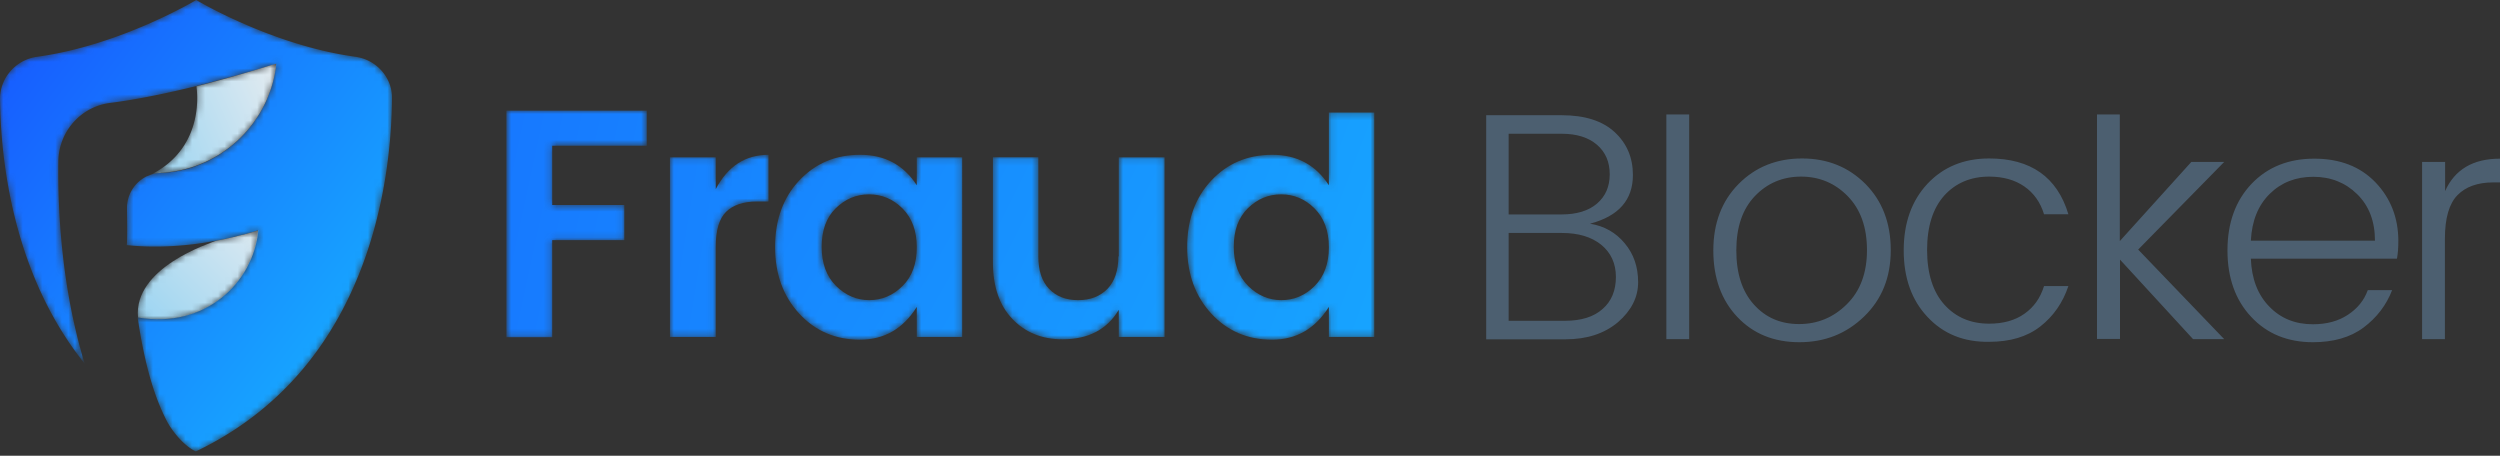 <svg xmlns="http://www.w3.org/2000/svg" width="384" height="70" fill="none" viewBox="0 0 384 70">
    <rect x="0" y="0" width="384" height="70" fill="#333333" stroke="none"/>
    <mask id="a" width="61" height="70" x="0" y="0" maskUnits="userSpaceOnUse">
        <path fill="#fff" fill-rule="evenodd" d="M30.135 0S18.526 6.967 5.73 8.716C2.435 9.161-.03 11.948 0 15.268c.119 9.16 1.9 26.741 13.004 40.586-3.474-11.473-4.156-23.006-4.038-31.1.06-4.535 3.444-8.389 7.987-8.952 4.245-.534 8.966-1.542 13.182-2.58a297 297 0 0 0 7.749-2.075c2.76-.8 4.542-1.364 4.542-1.364 0 .09-.03.179-.03.267-.801 6.73-5.166 12.333-11.103 14.972a18.019 18.019 0 0 1-6.443 1.541h-.238a4.947 4.947 0 0 0-1.93.475c-.029 0-.059.03-.088.03h-.03a5.415 5.415 0 0 0-3.058 4.95c.03 2.342.06 4.744-.03 5.633 5.018.534 9.887.03 13.568-.652 3.978-.711 6.591-1.631 6.591-1.631 0 .09-.03.149-.03.237-.771 6.67-5.967 12.482-13.478 13.312-.09 0-.178.03-.267.03a3.39 3.39 0 0 1-.565.03h-.207c-1.247.058-2.583-.03-3.95-.238.921 6.255 2.287 11.74 4.514 15.98.682 1.304 2.434 3.676 4.423 4.624C56.706 56.625 60.091 27.868 60.21 15.238c.118-3.29-2.376-6.077-5.641-6.522C41.773 6.966 30.135 0 30.135 0z" clip-rule="evenodd"/>
    </mask>
    <g mask="url(#a)">
        <path fill="url(#b)" fill-rule="evenodd" d="M30.135 0S18.526 6.967 5.73 8.716C2.435 9.161-.03 11.948 0 15.268c.119 9.16 1.9 26.741 13.004 40.586-3.474-11.473-4.156-23.006-4.038-31.1.06-4.535 3.444-8.389 7.987-8.952 4.245-.534 8.966-1.542 13.182-2.58a297 297 0 0 0 7.749-2.075c2.76-.8 4.542-1.364 4.542-1.364 0 .09-.03.179-.03.267-.801 6.73-5.166 12.333-11.103 14.972a18.019 18.019 0 0 1-6.443 1.541h-.238a4.947 4.947 0 0 0-1.93.475c-.029 0-.059.03-.088.03h-.03a5.415 5.415 0 0 0-3.058 4.95c.03 2.342.06 4.744-.03 5.633 5.018.534 9.887.03 13.568-.652 3.978-.711 6.591-1.631 6.591-1.631 0 .09-.03.149-.03.237-.771 6.67-5.967 12.482-13.478 13.312-.09 0-.178.03-.267.03a3.39 3.39 0 0 1-.565.03h-.207c-1.247.058-2.583-.03-3.95-.238.921 6.255 2.287 11.74 4.514 15.98.682 1.304 2.434 3.676 4.423 4.624C56.706 56.625 60.091 27.868 60.21 15.238c.118-3.29-2.376-6.077-5.641-6.522C41.773 6.966 30.135 0 30.135 0z" clip-rule="evenodd"/>
    </g>
    <mask id="c" width="21" height="19" x="22" y="9" maskUnits="userSpaceOnUse">
        <path fill="#fff" fill-rule="evenodd" d="M30.165 13.252s1.696 9.435-7.28 13.72a4.966 4.966 0 0 1 1.788-.409c.088-.03.148-.03.237-.03 9.144-.563 16.566-7.678 17.546-16.78 0 0-5.492 1.78-12.291 3.499zm-7.481 13.815z" clip-rule="evenodd"/>
    </mask>
    <g mask="url(#c)">
        <path fill="url(#d)" fill-rule="evenodd" d="M30.165 13.252s1.696 9.435-7.28 13.72a4.966 4.966 0 0 1 1.788-.409c.088-.03.148-.03.237-.03 9.144-.563 16.566-7.678 17.546-16.78 0 0-5.492 1.78-12.291 3.499zm-7.481 13.815z" clip-rule="evenodd"/>
    </g>
    <mask id="e" width="19" height="15" x="21" y="35" maskUnits="userSpaceOnUse">
        <path fill="#fff" fill-rule="evenodd" d="M33.104 36.999s-.03 0-.06.03c-.742.325-12.588 4.06-11.845 11.74 10.242 1.749 17.694-5.248 18.495-13.401 0 0-2.642.89-6.59 1.63z" clip-rule="evenodd"/>
    </mask>
    <g mask="url(#e)">
        <path fill="url(#f)" fill-rule="evenodd" d="M33.104 36.999s-.03 0-.06.03c-.742.325-12.588 4.06-11.845 11.74 10.242 1.749 17.694-5.248 18.495-13.401 0 0-2.642.89-6.59 1.63z" clip-rule="evenodd"/>
    </g>
    <mask id="g" width="23" height="36" x="77" y="16" maskUnits="userSpaceOnUse">
        <path fill="#fff" fill-rule="evenodd" d="M77.785 16.987v34.805h7.037V36.88h11.074v-5.396H84.822v-9.101H99.34v-5.396H77.785z" clip-rule="evenodd"/>
    </mask>
    <g mask="url(#g)">
        <path fill="url(#h)" fill-rule="evenodd" d="M77.785 16.987v34.805h7.037V36.88h11.074v-5.396H84.822v-9.101H99.34v-5.396H77.785z" clip-rule="evenodd"/>
    </g>
    <mask id="i" width="17" height="29" x="102" y="23" maskUnits="userSpaceOnUse">
        <path fill="#fff" fill-rule="evenodd" d="M109.939 29.053v-4.891h-7.036v27.6h7.036V37.919c0-2.55.534-4.358 1.603-5.396 1.069-1.038 2.643-1.571 4.75-1.571h1.752v-7.175c-3.563 0-6.264 1.75-8.105 5.277z" clip-rule="evenodd"/>
    </mask>
    <g mask="url(#i)">
        <path fill="url(#j)" fill-rule="evenodd" d="M109.939 29.053v-4.891h-7.036v27.6h7.036V37.919c0-2.55.534-4.358 1.603-5.396 1.069-1.038 2.643-1.571 4.75-1.571h1.752v-7.175c-3.563 0-6.264 1.75-8.105 5.277z" clip-rule="evenodd"/>
    </g>
    <mask id="k" width="29" height="30" x="119" y="23" maskUnits="userSpaceOnUse">
        <path fill="#fff" fill-rule="evenodd" d="M122.735 27.749c-2.464 2.639-3.681 6.048-3.681 10.198s1.247 7.56 3.711 10.228c2.464 2.669 5.582 4.003 9.323 4.003 3.74 0 6.65-1.69 8.728-5.04v4.625h6.977V24.162h-6.977v4.298c-1.989-3.113-4.899-4.684-8.699-4.684s-6.918 1.334-9.382 3.973zm5.671 16.157c-1.455-1.453-2.197-3.468-2.197-5.988 0-2.52.713-4.506 2.167-5.93 1.455-1.423 3.147-2.134 5.107-2.134 1.959 0 3.681.711 5.136 2.164 1.455 1.452 2.197 3.439 2.197 5.959 0 2.52-.712 4.506-2.197 5.959-1.455 1.453-3.177 2.164-5.107 2.164-1.929 0-3.651-.741-5.106-2.194z" clip-rule="evenodd"/>
    </mask>
    <g mask="url(#k)">
        <path fill="url(#l)" fill-rule="evenodd" d="M122.735 27.749c-2.464 2.639-3.681 6.048-3.681 10.198s1.247 7.56 3.711 10.228c2.464 2.669 5.582 4.003 9.323 4.003 3.74 0 6.65-1.69 8.728-5.04v4.625h6.977V24.162h-6.977v4.298c-1.989-3.113-4.899-4.684-8.699-4.684s-6.918 1.334-9.382 3.973zm5.671 16.157c-1.455-1.453-2.197-3.468-2.197-5.988 0-2.52.713-4.506 2.167-5.93 1.455-1.423 3.147-2.134 5.107-2.134 1.959 0 3.681.711 5.136 2.164 1.455 1.452 2.197 3.439 2.197 5.959 0 2.52-.712 4.506-2.197 5.959-1.455 1.453-3.177 2.164-5.107 2.164-1.929 0-3.651-.741-5.106-2.194z" clip-rule="evenodd"/>
    </g>
    <mask id="m" width="27" height="29" x="152" y="24" maskUnits="userSpaceOnUse">
        <path fill="#fff" fill-rule="evenodd" d="M171.84 24.162V39.37h-.059c0 2.164-.564 3.825-1.663 4.981-1.128 1.156-2.613 1.75-4.513 1.75s-3.384-.594-4.483-1.75c-1.098-1.156-1.633-2.817-1.633-4.98V24.16h-6.977V40.35c0 3.676 1.01 6.581 2.999 8.657 1.989 2.075 4.572 3.112 7.69 3.112 3.978 0 6.857-1.512 8.639-4.535v4.18h7.036V24.162h-7.036z" clip-rule="evenodd"/>
    </mask>
    <g mask="url(#m)">
        <path fill="url(#n)" fill-rule="evenodd" d="M171.84 24.162V39.37h-.059c0 2.164-.564 3.825-1.663 4.981-1.128 1.156-2.613 1.75-4.513 1.75s-3.384-.594-4.483-1.75c-1.098-1.156-1.633-2.817-1.633-4.98V24.16h-6.977V40.35c0 3.676 1.01 6.581 2.999 8.657 1.989 2.075 4.572 3.112 7.69 3.112 3.978 0 6.857-1.512 8.639-4.535v4.18h7.036V24.162h-7.036z" clip-rule="evenodd"/>
    </g>
    <mask id="o" width="30" height="36" x="182" y="17" maskUnits="userSpaceOnUse">
        <path fill="#fff" fill-rule="evenodd" d="M204.113 17.284V28.46c-1.989-3.113-4.899-4.684-8.698-4.684-3.801 0-6.918 1.334-9.382 3.973-2.464 2.638-3.682 6.048-3.682 10.198s1.247 7.56 3.711 10.228c2.465 2.669 5.582 4.003 9.323 4.003 3.711 0 6.65-1.69 8.728-5.04v4.625h6.977v-34.48h-6.977zm-12.409 26.622c-1.455-1.452-2.197-3.468-2.197-5.988 0-2.52.713-4.506 2.168-5.93 1.454-1.423 3.146-2.134 5.106-2.134 1.959 0 3.681.711 5.136 2.164 1.455 1.452 2.197 3.439 2.197 5.959 0 2.52-.742 4.506-2.197 5.959-1.455 1.453-3.177 2.164-5.106 2.164-1.93 0-3.652-.741-5.107-2.194z" clip-rule="evenodd"/>
    </mask>
    <g mask="url(#o)">
        <path fill="url(#p)" fill-rule="evenodd" d="M204.113 17.284V28.46c-1.989-3.113-4.899-4.684-8.698-4.684-3.801 0-6.918 1.334-9.382 3.973-2.464 2.638-3.682 6.048-3.682 10.198s1.247 7.56 3.711 10.228c2.465 2.669 5.582 4.003 9.323 4.003 3.711 0 6.65-1.69 8.728-5.04v4.625h6.977v-34.48h-6.977zm-12.409 26.622c-1.455-1.452-2.197-3.468-2.197-5.988 0-2.52.713-4.506 2.168-5.93 1.454-1.423 3.146-2.134 5.106-2.134 1.959 0 3.681.711 5.136 2.164 1.455 1.452 2.197 3.439 2.197 5.959 0 2.52-.742 4.506-2.197 5.959-1.455 1.453-3.177 2.164-5.106 2.164-1.93 0-3.652-.741-5.107-2.194z" clip-rule="evenodd"/>
    </g>
    <path fill="#4C5F70" fill-rule="evenodd" d="M231.726 49.273h8.64c2.494 0 4.423-.593 5.789-1.81 1.366-1.185 2.049-2.845 2.049-4.92 0-2.075-.772-3.736-2.257-4.951-1.514-1.216-3.533-1.809-6.026-1.809h-8.195v13.49zm0-28.758v12.422h8.135c2.316 0 4.156-.563 5.433-1.66 1.307-1.127 1.96-2.61 1.96-4.507 0-1.897-.653-3.409-1.96-4.536-1.306-1.126-3.117-1.69-5.433-1.69h-8.135v-.03zm-3.474-2.816h11.637c3.533 0 6.235.86 8.106 2.579 1.87 1.72 2.82 3.913 2.82 6.611 0 3.825-2.197 6.315-6.591 7.471 2.197.356 3.978 1.364 5.344 3.024 1.366 1.63 2.049 3.617 2.049 5.959 0 2.312-1.039 4.358-3.088 6.137-2.078 1.749-4.75 2.638-8.075 2.638h-12.173v-34.42h-.029zM255.953 52.06V17.58h3.503v34.51h-3.503v-.03zM276.347 49.776c2.82 0 5.284-1.008 7.333-3.054 2.049-2.016 3.088-4.802 3.088-8.3 0-3.499-.98-6.256-2.94-8.272-1.959-2.016-4.364-3.024-7.184-3.024-2.821 0-5.196 1.008-7.096 2.995-1.9 1.986-2.85 4.773-2.85 8.33 0 3.558.89 6.315 2.702 8.33 1.81 2.017 4.126 2.995 6.947 2.995zm.031 2.787c-3.919 0-7.096-1.304-9.53-3.883-2.435-2.58-3.682-5.989-3.682-10.2 0-4.209 1.306-7.618 3.889-10.227 2.583-2.609 5.849-3.913 9.738-3.913 3.89 0 7.126 1.304 9.738 3.913 2.583 2.609 3.889 5.989 3.889 10.169 0 4.18-1.365 7.56-4.096 10.198-2.732 2.639-6.027 3.943-9.946 3.943zM296.061 48.68c-2.434-2.58-3.651-5.989-3.651-10.228 0-4.21 1.217-7.62 3.651-10.229 2.435-2.579 5.582-3.883 9.471-3.883 6.383 0 10.451 2.846 12.173 8.568h-3.741c-.564-1.838-1.574-3.262-3.028-4.27-1.455-1.008-3.266-1.512-5.404-1.512-2.82 0-5.136.979-6.888 2.906-1.751 1.957-2.642 4.743-2.642 8.36 0 3.617.891 6.433 2.642 8.39 1.752 1.957 4.068 2.935 6.888 2.935 2.168 0 3.979-.504 5.404-1.512 1.454-1.008 2.464-2.43 3.028-4.269h3.741c-.861 2.58-2.316 4.655-4.335 6.226-2.019 1.571-4.631 2.342-7.838 2.342-3.889.06-7.036-1.215-9.471-3.824zM325.602 52.06h-3.503V17.58h3.503V37.03l10.985-12.156h5.048l-13.212 13.46 13.212 13.756h-4.78l-11.223-12.215V52.06h-.03zM364.793 36.969c0-2.995-.921-5.366-2.732-7.145-1.811-1.779-4.067-2.668-6.739-2.668-2.672 0-4.899.86-6.68 2.609-1.781 1.749-2.761 4.15-2.91 7.204h19.061zm-9.531 15.594c-3.89 0-7.066-1.304-9.471-3.884-2.435-2.579-3.652-6.018-3.652-10.227 0-4.21 1.247-7.65 3.711-10.229 2.464-2.579 5.701-3.854 9.62-3.854 3.948 0 7.066 1.216 9.411 3.647 2.316 2.43 3.504 5.425 3.504 9.012 0 .979-.06 1.868-.209 2.698h-22.444c.118 3.113 1.068 5.574 2.85 7.382 1.751 1.809 3.978 2.698 6.68 2.698 2.108 0 3.889-.474 5.373-1.453 1.485-.978 2.494-2.223 3.058-3.794h3.741c-.89 2.312-2.375 4.239-4.393 5.751-2.02 1.512-4.632 2.253-7.779 2.253zM375.568 24.873v4.477c1.485-3.32 4.305-4.98 8.432-4.98v3.646h-1.009c-2.405 0-4.246.652-5.523 1.957-1.276 1.304-1.929 3.528-1.929 6.67v15.446h-3.503V24.873h3.532z" clip-rule="evenodd"/>
    <defs>
        <linearGradient id="b" x1="72.766" x2="21.879" y1="24.34" y2="-13.974" gradientUnits="userSpaceOnUse">
            <stop stop-color="#17A5FF"/>
            <stop offset="1" stop-color="#1760FF"/>
        </linearGradient>
        <linearGradient id="d" x1="40.525" x2="13.719" y1="1.719" y2="13.698" gradientUnits="userSpaceOnUse">
            <stop stop-color="#E9EDF0"/>
            <stop offset="1" stop-color="#90D1F2"/>
        </linearGradient>
        <linearGradient id="f" x1="35.167" x2="13.156" y1="24.142" y2="46.147" gradientUnits="userSpaceOnUse">
            <stop stop-color="#E9EDF0"/>
            <stop offset="1" stop-color="#90D1F2"/>
        </linearGradient>
        <linearGradient id="h" x1="222.911" x2="30.206" y1="-53.021" y2="-94.487" gradientUnits="userSpaceOnUse">
            <stop stop-color="#17A5FF"/>
            <stop offset="1" stop-color="#1760FF"/>
        </linearGradient>
        <linearGradient id="j" x1="222.774" x2="31.449" y1="-80.806" y2="-112.228" gradientUnits="userSpaceOnUse">
            <stop stop-color="#17A5FF"/>
            <stop offset="1" stop-color="#1760FF"/>
        </linearGradient>
        <linearGradient id="l" x1="253.019" x2="74.155" y1="-14.957" y2="-117.713" gradientUnits="userSpaceOnUse">
            <stop stop-color="#17A5FF"/>
            <stop offset="1" stop-color="#1760FF"/>
        </linearGradient>
        <linearGradient id="n" x1="256.62" x2="72.249" y1="-35.081" y2="-127.076" gradientUnits="userSpaceOnUse">
            <stop stop-color="#17A5FF"/>
            <stop offset="1" stop-color="#1760FF"/>
        </linearGradient>
        <linearGradient id="p" x1="259.725" x2="69.024" y1="-65.138" y2="-137.718" gradientUnits="userSpaceOnUse">
            <stop stop-color="#17A5FF"/>
            <stop offset="1" stop-color="#1760FF"/>
        </linearGradient>
    </defs>
</svg>